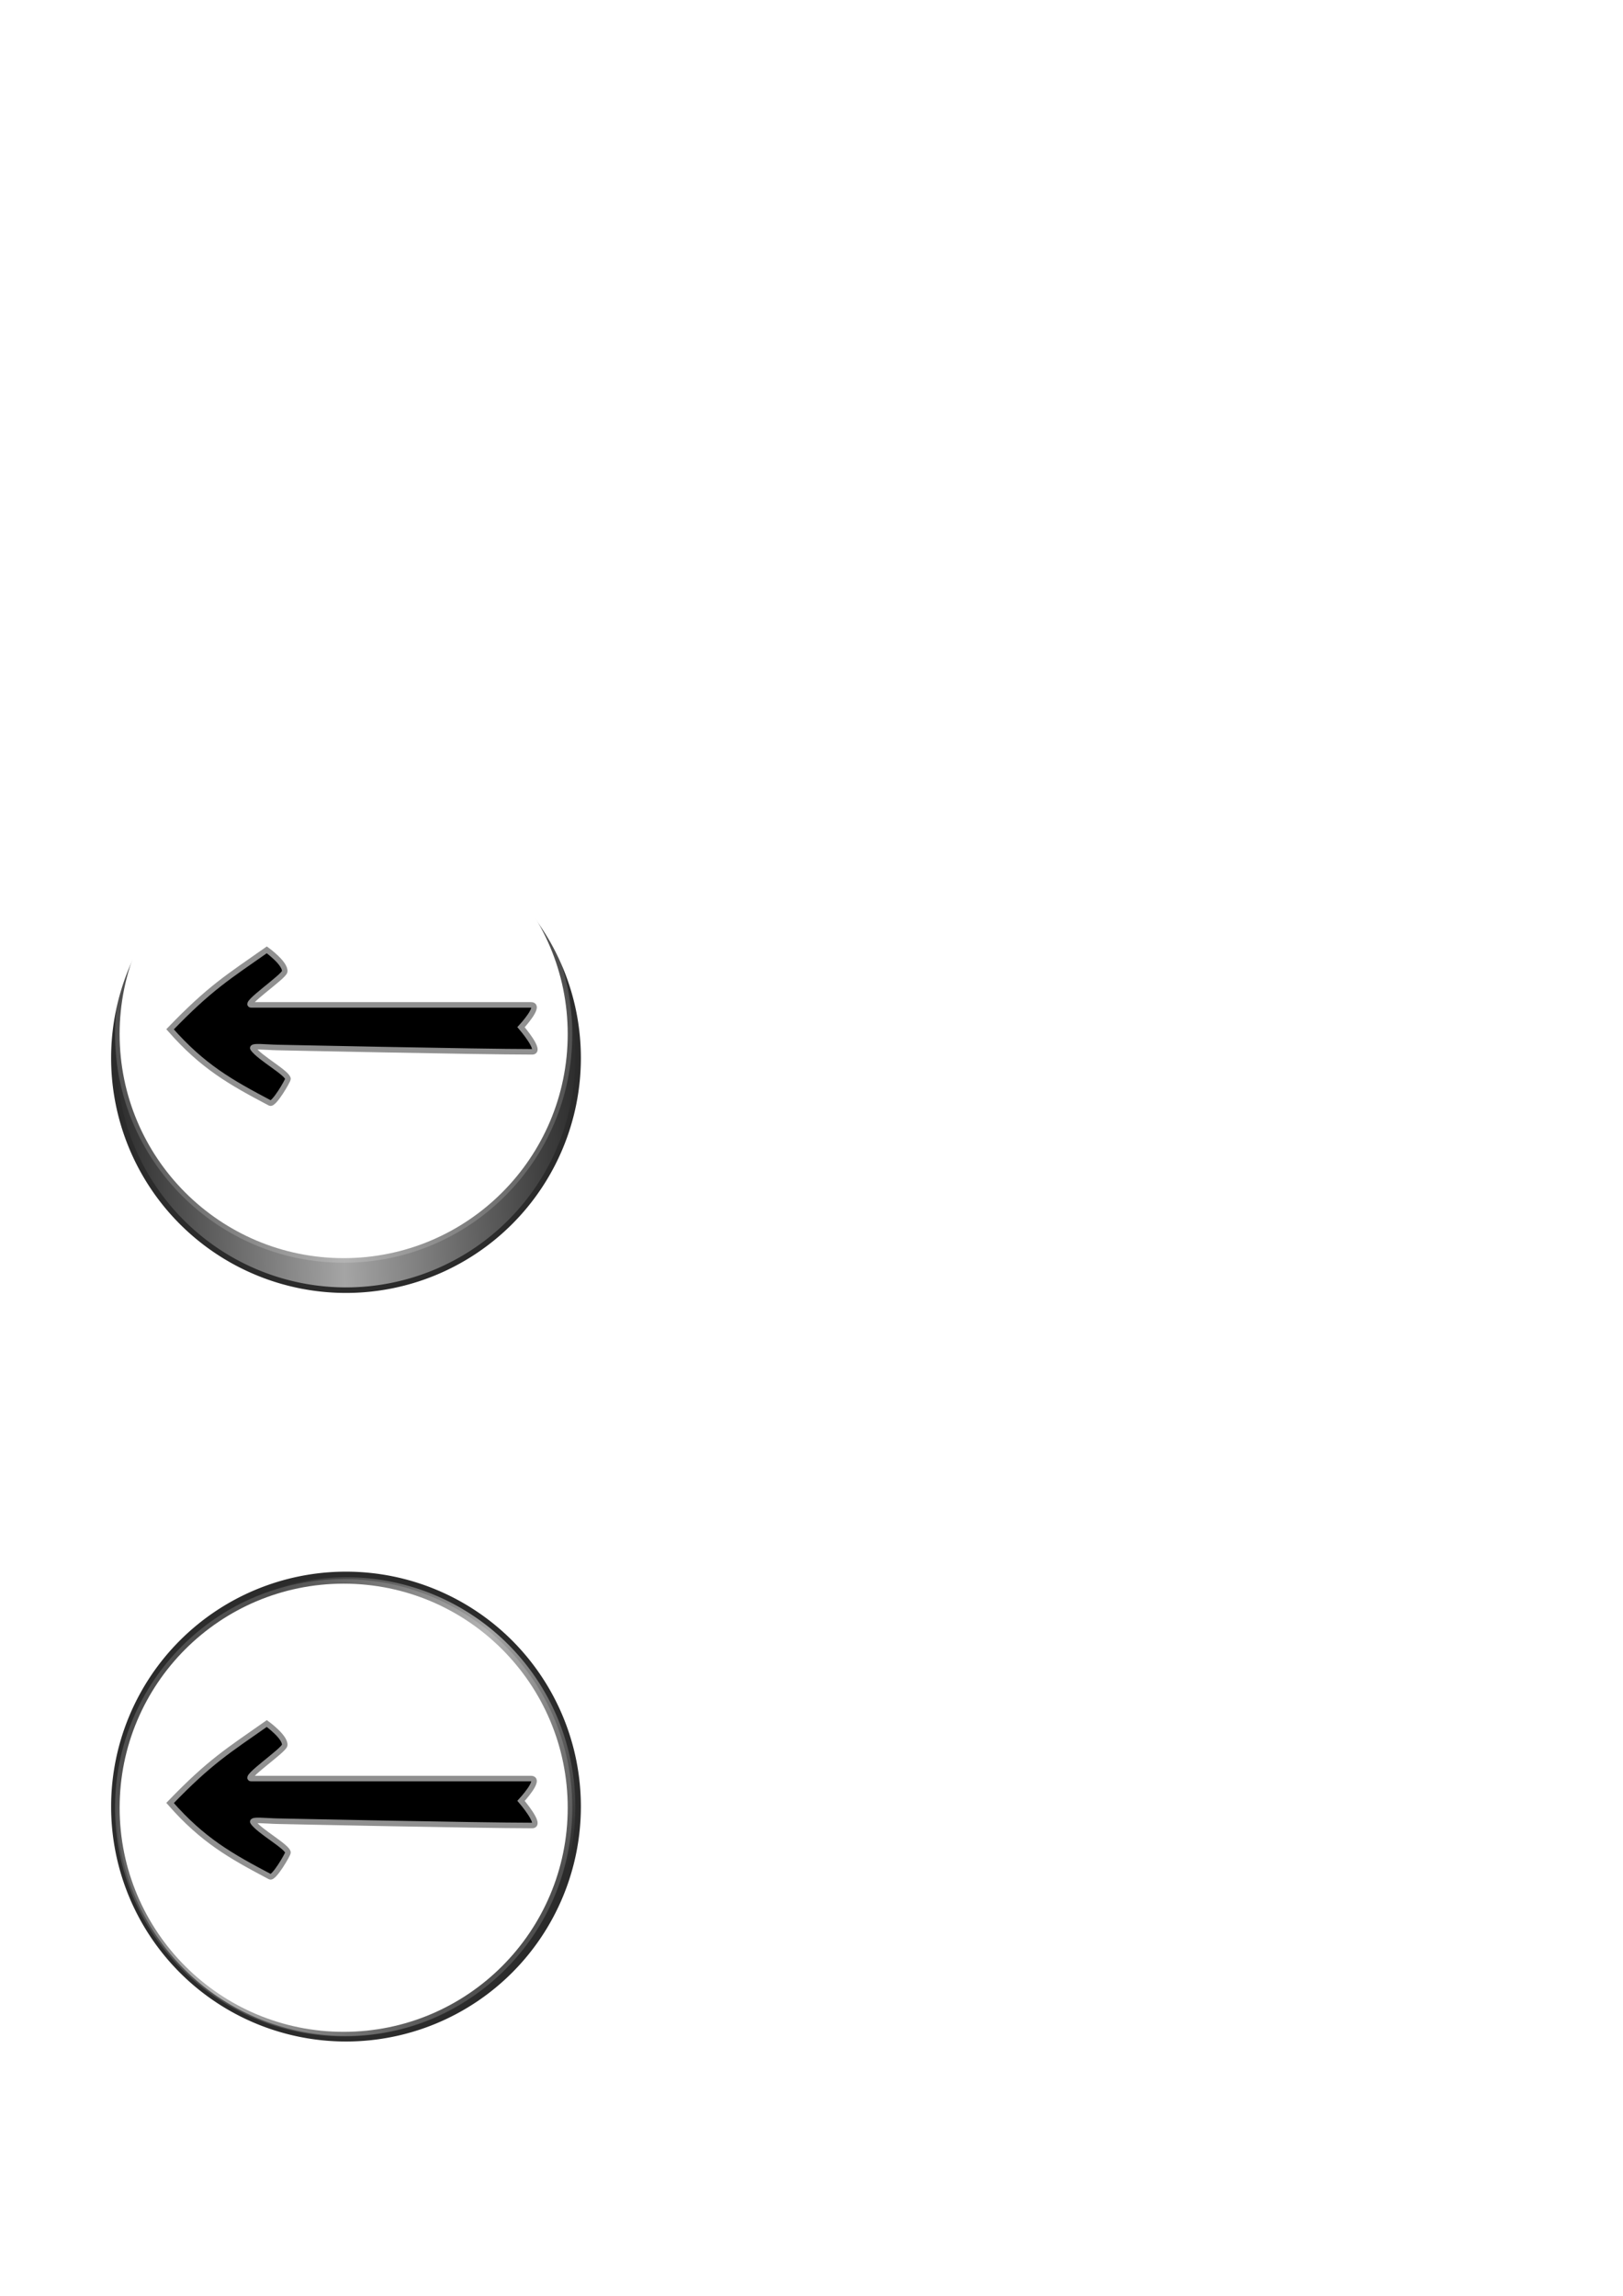 <?xml version="1.0" encoding="UTF-8" standalone="no"?>
<!-- Created with Inkscape (http://www.inkscape.org/) -->

<svg
   xmlns:dc="http://purl.org/dc/elements/1.1/"
   xmlns:cc="http://creativecommons.org/ns#"
   xmlns:rdf="http://www.w3.org/1999/02/22-rdf-syntax-ns#"
   xmlns:svg="http://www.w3.org/2000/svg"
   xmlns="http://www.w3.org/2000/svg"
   xmlns:xlink="http://www.w3.org/1999/xlink"
   xmlns:sodipodi="http://sodipodi.sourceforge.net/DTD/sodipodi-0.dtd"
   xmlns:inkscape="http://www.inkscape.org/namespaces/inkscape"
   width="210mm"
   height="297mm"
   id="svg4316"
   version="1.1"
   inkscape:version="0.48.3.1 r9886"
   sodipodi:docname="left.svg">
  <defs
     id="defs4318">
    <filter
       inkscape:collect="always"
       id="filter3789"
       inkscape:label="Button"
       x="0"
       y="0"
       width="1"
       height="1"
       inkscape:menu="Bevels"
       inkscape:menu-tooltip="Soft bevel, slightly depressed middle"
       color-interpolation-filters="sRGB">
      <feGaussianBlur
         inkscape:collect="always"
         stdDeviation="0.01"
         id="feGaussianBlur3791"
         result="fbSourceGraphic" />
      <feColorMatrix
         result="fbSourceGraphicAlpha"
         in="fbSourceGraphic"
         values="0 0 0 -1 0 0 0 0 -1 0 0 0 0 -1 0 0 0 0 1 0"
         id="feColorMatrix4011" />
      <feGaussianBlur
         id="feGaussianBlur4013"
         stdDeviation="2.3"
         in="fbSourceGraphicAlpha"
         result="result0" />
      <feMorphology
         id="feMorphology4015"
         in="fbSourceGraphicAlpha"
         radius="6.6"
         result="result1" />
      <feGaussianBlur
         id="feGaussianBlur4017"
         stdDeviation="8.9"
         in="result1" />
      <feColorMatrix
         id="feColorMatrix4019"
         values="1 0 0 0 0 0 1 0 0 0 0 0 1 0 0 0 0 0 0.3 0"
         result="result91" />
      <feComposite
         id="feComposite4021"
         in2="result91"
         in="result0"
         operator="out"
         result="result2" />
      <feGaussianBlur
         id="feGaussianBlur4023"
         stdDeviation="1.7"
         result="result4" />
      <feDiffuseLighting
         id="feDiffuseLighting4025"
         surfaceScale="15.3"
         result="result92"
         diffuseConstant="1.3"
         kernelUnitLength="0.01">
        <feDistantLight
           id="feDistantLight4027"
           azimuth="225"
           elevation="40" />
      </feDiffuseLighting>
      <feBlend
         id="feBlend4029"
         in2="fbSourceGraphic"
         mode="multiply"
         result="result93" />
      <feComposite
         id="feComposite4031"
         in2="fbSourceGraphicAlpha"
         operator="in"
         result="result3" />
      <feSpecularLighting
         id="feSpecularLighting4033"
         in="result4"
         surfaceScale="5"
         specularExponent="17.9"
         result="result94">
        <feDistantLight
           id="feDistantLight4035"
           azimuth="225"
           elevation="45" />
      </feSpecularLighting>
      <feComposite
         id="feComposite4037"
         in2="result3"
         operator="atop"
         result="result95" />
      <feBlend
         blend="normal"
         id="feBlend4115"
         in2="result95"
         mode="screen" />
    </filter>
    <linearGradient
       inkscape:collect="always"
       xlink:href="#linearGradient4125"
       id="linearGradient4228"
       gradientUnits="userSpaceOnUse"
       x1="143.94"
       y1="316.648"
       x2="444.118"
       y2="307.424" />
    <linearGradient
       id="linearGradient4125">
      <stop
         style="stop-color:#2b2b2b;stop-opacity:1;"
         offset="0"
         id="stop4127" />
      <stop
         id="stop4137"
         offset="0.483"
         style="stop-color:#a5a5a5;stop-opacity:1;" />
      <stop
         style="stop-color:#2b2b2b;stop-opacity:1;"
         offset="1"
         id="stop4129" />
    </linearGradient>
    <linearGradient
       inkscape:collect="always"
       xlink:href="#linearGradient4125"
       id="linearGradient4288"
       gradientUnits="userSpaceOnUse"
       x1="143.94"
       y1="316.648"
       x2="348.779"
       y2="471.929" />
    <linearGradient
       id="linearGradient4425">
      <stop
         style="stop-color:#2b2b2b;stop-opacity:1;"
         offset="0"
         id="stop4427" />
      <stop
         id="stop4429"
         offset="0.483"
         style="stop-color:#a5a5a5;stop-opacity:1;" />
      <stop
         style="stop-color:#2b2b2b;stop-opacity:1;"
         offset="1"
         id="stop4431" />
    </linearGradient>
    <linearGradient
       inkscape:collect="always"
       xlink:href="#linearGradient4125"
       id="linearGradient4312"
       gradientUnits="userSpaceOnUse"
       x1="143.94"
       y1="316.648"
       x2="348.779"
       y2="471.929" />
    <linearGradient
       id="linearGradient4502">
      <stop
         style="stop-color:#2b2b2b;stop-opacity:1;"
         offset="0"
         id="stop4504" />
      <stop
         id="stop4506"
         offset="0.483"
         style="stop-color:#a5a5a5;stop-opacity:1;" />
      <stop
         style="stop-color:#2b2b2b;stop-opacity:1;"
         offset="1"
         id="stop4508" />
    </linearGradient>
    <linearGradient
       inkscape:collect="always"
       xlink:href="#linearGradient4125"
       id="linearGradient4314"
       gradientUnits="userSpaceOnUse"
       x1="143.94"
       y1="316.648"
       x2="348.779"
       y2="471.929" />
    <linearGradient
       id="linearGradient4579">
      <stop
         style="stop-color:#2b2b2b;stop-opacity:1;"
         offset="0"
         id="stop4581" />
      <stop
         id="stop4583"
         offset="0.483"
         style="stop-color:#a5a5a5;stop-opacity:1;" />
      <stop
         style="stop-color:#2b2b2b;stop-opacity:1;"
         offset="1"
         id="stop4585" />
    </linearGradient>
  </defs>
  <sodipodi:namedview
     id="base"
     pagecolor="#ffffff"
     bordercolor="#666666"
     borderopacity="1.0"
     inkscape:pageopacity="0.0"
     inkscape:pageshadow="2"
     inkscape:zoom="1.4"
     inkscape:cx="220.10229"
     inkscape:cy="516.5312"
     inkscape:document-units="px"
     inkscape:current-layer="layer1"
     showgrid="false"
     inkscape:window-width="1364"
     inkscape:window-height="747"
     inkscape:window-x="0"
     inkscape:window-y="19"
     inkscape:window-maximized="0" />
  <g
     inkscape:label="Calque 1"
     inkscape:groupmode="layer"
     id="layer1">
    <path
       style="fill:#ffffff;fill-opacity:1;stroke:#2b2b2b;stroke-width:3.292;stroke-miterlimit:4;stroke-opacity:1;stroke-dasharray:none;filter:url(#filter3789)"
       d="m 163.99,360.029 c -89.654,0 -162.344,72.689 -162.344,162.344 0,89.654 72.689,162.344 162.344,162.344 89.654,0 162.312,-72.689 162.312,-162.344 0,-89.654 -72.658,-162.344 -162.312,-162.344 z m 3.562,45.531 c 62.705,0 113.531,50.826 113.531,113.531 0,62.705 -50.826,113.531 -113.531,113.531 -62.705,0 -113.531,-50.826 -113.531,-113.531 0,-62.705 50.826,-113.531 113.531,-113.531 z"
       id="path4217"
       inkscape:connector-curvature="0" />
    <path
       d="m 442.857,316.648 a 148.571,148.571 0 1 1 -297.143,0 148.571,148.571 0 1 1 297.143,0 z"
       sodipodi:ry="148.57143"
       sodipodi:rx="148.57143"
       sodipodi:cy="316.64789"
       sodipodi:cx="294.28571"
       id="path4226"
       style="fill:url(#linearGradient4228);fill-opacity:1;stroke:#2b2b2b;stroke-width:3.549;stroke-miterlimit:4;stroke-opacity:1;stroke-dasharray:none"
       sodipodi:type="arc"
       transform="matrix(0.764,0,0,0.764,-55.63,275.392)" />
    <path
       id="path4280"
       d="m 163.99,726.029 c -89.654,0 -162.344,72.689 -162.344,162.344 0,89.654 72.689,162.344 162.344,162.344 89.654,0 162.312,-72.689 162.312,-162.344 0,-89.654 -72.658,-162.344 -162.312,-162.344 z m 3.562,45.531 c 62.705,0 113.531,50.826 113.531,113.531 0,62.705 -50.826,113.531 -113.531,113.531 -62.705,0 -113.531,-50.826 -113.531,-113.531 0,-62.705 50.826,-113.531 113.531,-113.531 z"
       style="fill:#ffffff;fill-opacity:1;stroke:#2b2b2b;stroke-width:3.292;stroke-miterlimit:4;stroke-opacity:1;stroke-dasharray:none;filter:url(#filter3789)"
       inkscape:connector-curvature="0" />
    <path
       transform="matrix(0.764,0,0,0.764,-55.63,641.392)"
       sodipodi:type="arc"
       style="fill:url(#linearGradient4288);fill-opacity:1;stroke:#2b2b2b;stroke-width:3.549;stroke-miterlimit:4;stroke-opacity:1;stroke-dasharray:none"
       id="path4282"
       sodipodi:cx="294.28571"
       sodipodi:cy="316.64789"
       sodipodi:rx="148.57143"
       sodipodi:ry="148.57143"
       d="m 442.857,316.648 a 148.571,148.571 0 1 1 -297.143,0 148.571,148.571 0 1 1 297.143,0 z" />
    <g
       id="g3036"
       transform="translate(2,0)">
      <path
         d="m 442.857,316.648 c 0,82.054 -66.518,148.571 -148.571,148.571 -82.054,0 -148.571,-66.518 -148.571,-148.571 0,-82.054 66.518,-148.571 148.571,-148.571 82.054,0 148.571,66.518 148.571,148.571 z"
         sodipodi:ry="148.57143"
         sodipodi:rx="148.57143"
         sodipodi:cy="316.64789"
         sodipodi:cx="294.28571"
         id="path4221"
         style="fill:#ffffff;fill-opacity:1;stroke:#2b2b2b;stroke-width:3.013;stroke-miterlimit:4;stroke-opacity:1;stroke-dasharray:none;filter:url(#filter3789)"
         sodipodi:type="arc"
         transform="matrix(0.745,0,0,0.745,-53.18,269.695)" />
      <path
         sodipodi:nodetypes="sssscssssscs"
         inkscape:connector-curvature="0"
         id="rect3046"
         d="m 128.472,464.419 c 0,0 9.232,6.669 8.754,10.615 -0.3,2.483 -20.799,16.303 -16.297,16.303 0,0 123.143,0 136.725,0 5.259,0 -4.849,10.898 -4.849,10.898 0,0 10.368,12.046 5.411,12.046 -25.498,0 -124.596,-2.11 -124.596,-2.11 -5.22,-0.088 -13.02,-1.073 -11.896,0.52 3.219,4.562 16.973,12.02 17.101,14.818 0.038,0.833 -6.905,12.796 -8.751,11.823 -19.384,-10.218 -32.881,-17.829 -48.907,-36.065 19.663,-20.379 28.459,-25.585 47.304,-38.847 z"
         style="fill:#000000;fill-opacity:1;stroke:#909090;stroke-width:2.713;stroke-miterlimit:4;stroke-opacity:1" />
    </g>
    <g
       id="g3040"
       transform="translate(2,378.286)">
      <path
         transform="matrix(0.745,0,0,0.745,-53.18,269.695)"
         sodipodi:type="arc"
         style="fill:#ffffff;fill-opacity:1;stroke:#2b2b2b;stroke-width:3.013;stroke-miterlimit:4;stroke-opacity:1;stroke-dasharray:none;filter:url(#filter3789)"
         id="path3042"
         sodipodi:cx="294.28571"
         sodipodi:cy="316.64789"
         sodipodi:rx="148.57143"
         sodipodi:ry="148.57143"
         d="m 442.857,316.648 c 0,82.054 -66.518,148.571 -148.571,148.571 -82.054,0 -148.571,-66.518 -148.571,-148.571 0,-82.054 66.518,-148.571 148.571,-148.571 82.054,0 148.571,66.518 148.571,148.571 z" />
      <path
         style="fill:#000000;fill-opacity:1;stroke:#909090;stroke-width:2.713;stroke-miterlimit:4;stroke-opacity:1"
         d="m 128.472,464.419 c 0,0 9.232,6.669 8.754,10.615 -0.3,2.483 -20.799,16.303 -16.297,16.303 0,0 123.143,0 136.725,0 5.259,0 -4.849,10.898 -4.849,10.898 0,0 10.368,12.046 5.411,12.046 -25.498,0 -124.596,-2.11 -124.596,-2.11 -5.22,-0.088 -13.02,-1.073 -11.896,0.52 3.219,4.562 16.973,12.02 17.101,14.818 0.038,0.833 -6.905,12.796 -8.751,11.823 -19.384,-10.218 -32.881,-17.829 -48.907,-36.065 19.663,-20.379 28.459,-25.585 47.304,-38.847 z"
         id="path3044"
         inkscape:connector-curvature="0"
         sodipodi:nodetypes="sssscssssscs" />
    </g>
  </g>
</svg>
